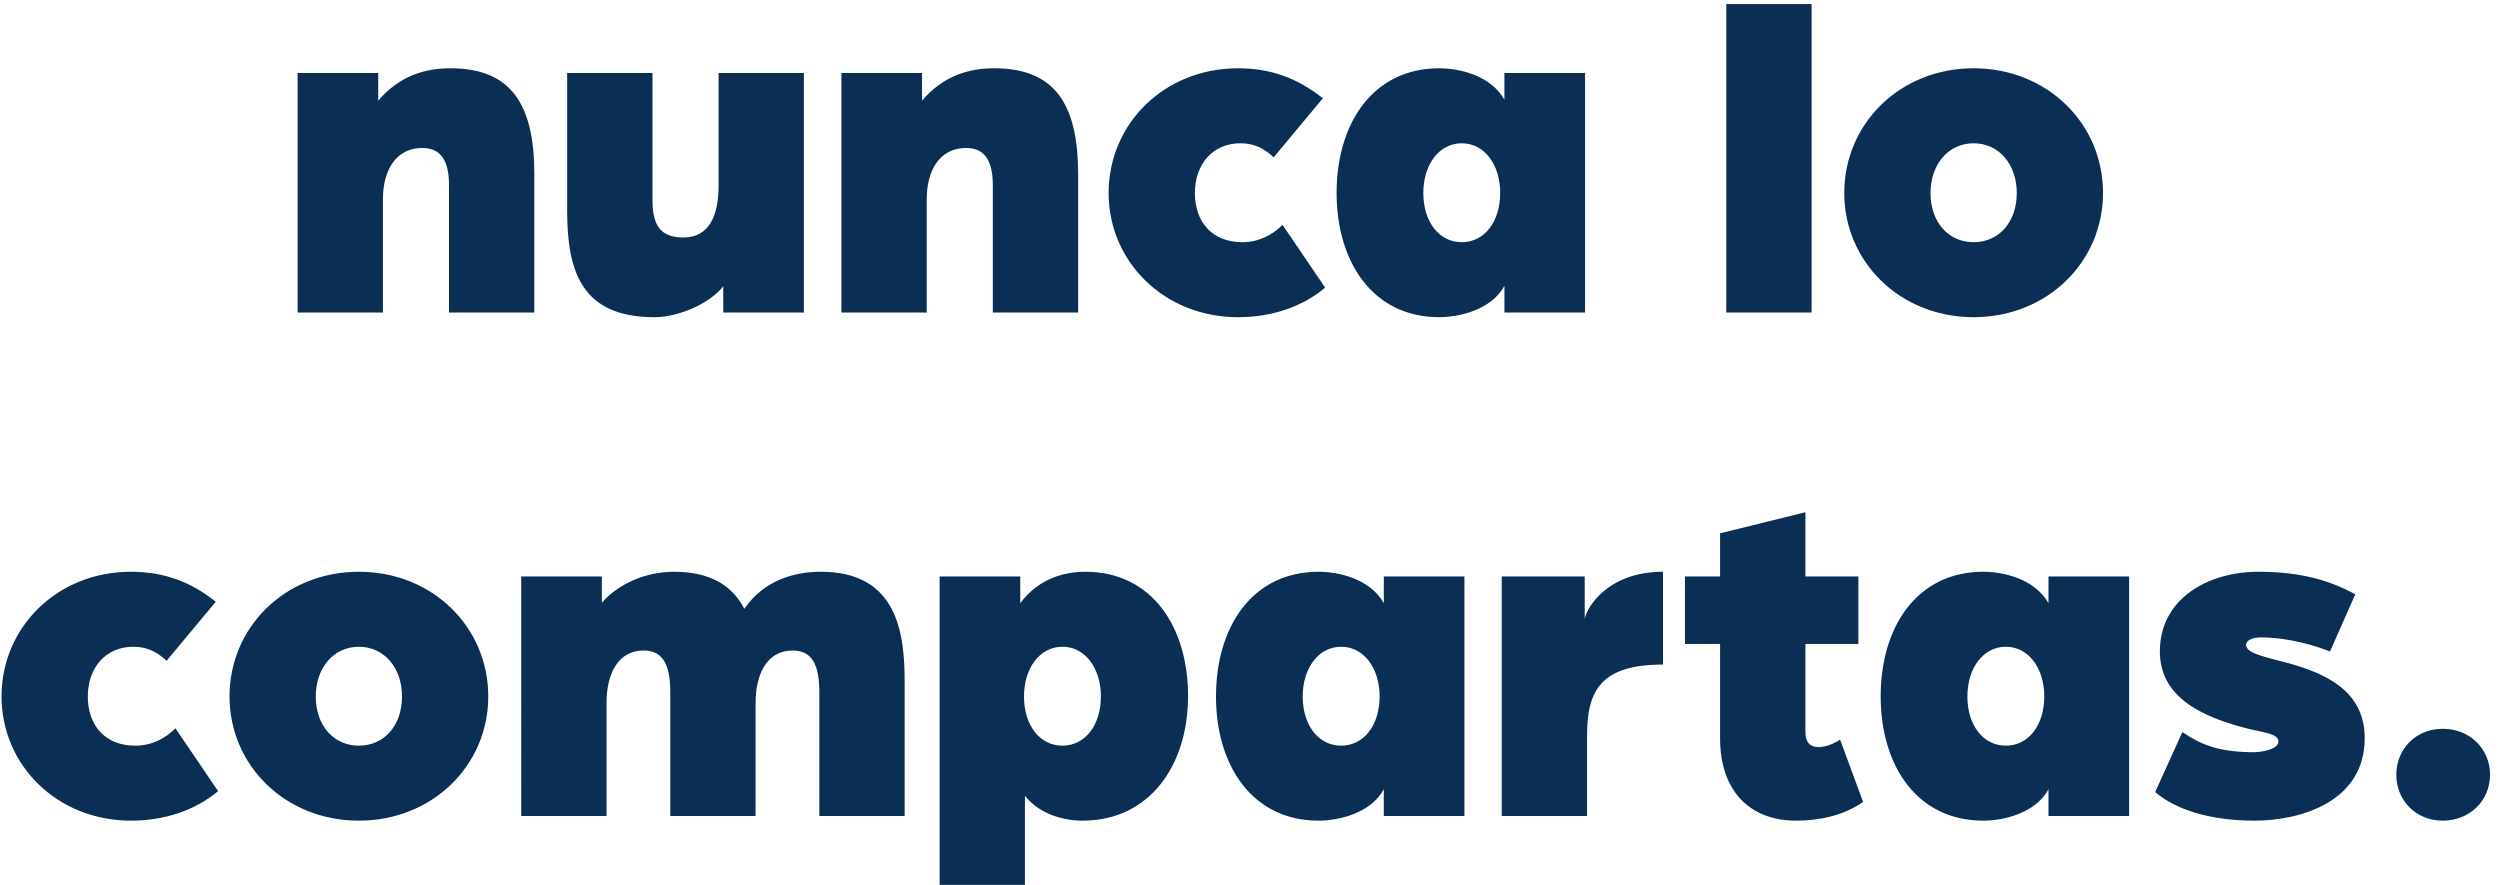 <svg width="144" height="51" viewBox="0 0 144 51" fill="none" xmlns="http://www.w3.org/2000/svg"><path d="M17.142 18V4.203h4.644v1.593c1.269-1.485 2.781-1.863 4.158-1.863 3.483 0 4.833 2.052 4.833 6.102V18h-4.914v-7.344c0-1.566-.594-2.133-1.539-2.133-1.512 0-2.268 1.269-2.268 2.97V18h-4.914zm20.55.27c-4.159 0-5.023-2.592-5.023-6.102V4.203h4.914v7.344c0 1.458.486 2.133 1.782 2.133 1.485 0 2.025-1.269 2.025-2.97V4.203h4.914V18H41.66v-1.512c-.756.972-2.538 1.782-3.969 1.782zM48.465 18V4.203h4.644v1.593c1.27-1.485 2.781-1.863 4.158-1.863 3.483 0 4.833 2.052 4.833 6.102V18h-4.914v-7.344c0-1.566-.594-2.133-1.539-2.133-1.512 0-2.268 1.269-2.268 2.97V18h-4.914zm22.844.27c-4.239 0-7.452-3.186-7.452-7.155 0-3.996 3.213-7.182 7.452-7.182 1.89 0 3.43.567 4.887 1.728l-2.835 3.402c-.513-.486-1.08-.81-1.917-.81-1.593 0-2.619 1.215-2.619 2.862 0 1.674 1 2.835 2.727 2.835.945 0 1.728-.405 2.322-.999l2.457 3.618c-1.323 1.107-3.078 1.701-5.022 1.701zm11.592 0c-3.834 0-5.913-3.186-5.913-7.155 0-3.996 2.08-7.182 5.913-7.182 1.107 0 2.943.378 3.753 1.809V4.203H91.3V18h-4.644v-1.539c-.756 1.404-2.646 1.809-3.753 1.809zm1.296-4.32c1.296 0 2.214-1.161 2.214-2.835 0-1.647-.918-2.862-2.214-2.862-1.296 0-2.214 1.215-2.214 2.862 0 1.674.918 2.835 2.214 2.835zM99.434 18V.234h4.914V18h-4.914zm14.248.27c-4.239 0-7.452-3.186-7.452-7.155 0-3.996 3.213-7.182 7.452-7.182s7.452 3.186 7.452 7.182c0 3.969-3.213 7.155-7.452 7.155zm0-4.32c1.458 0 2.484-1.161 2.484-2.835 0-1.647-1.026-2.862-2.484-2.862s-2.484 1.215-2.484 2.862c0 1.674 1.026 2.835 2.484 2.835zM7.542 47.27c-4.24 0-7.453-3.186-7.453-7.155 0-3.996 3.213-7.182 7.452-7.182 1.89 0 3.43.567 4.887 1.728l-2.835 3.402c-.513-.486-1.08-.81-1.917-.81-1.593 0-2.619 1.215-2.619 2.862 0 1.674 1 2.835 2.727 2.835.945 0 1.728-.405 2.322-.999l2.457 3.618c-1.323 1.107-3.078 1.701-5.022 1.701zm13.13 0c-4.239 0-7.452-3.186-7.452-7.155 0-3.996 3.213-7.182 7.452-7.182 4.24 0 7.452 3.186 7.452 7.182 0 3.969-3.213 7.155-7.452 7.155zm0-4.32c1.458 0 2.484-1.161 2.484-2.835 0-1.647-1.026-2.862-2.484-2.862s-2.484 1.215-2.484 2.862c0 1.674 1.026 2.835 2.484 2.835zm9.35 4.05V33.203h4.644v1.512c1.026-1.161 2.62-1.782 4.158-1.782 2.214 0 3.402.891 4.05 2.133 1.188-1.728 3.024-2.133 4.401-2.133 4.455 0 4.833 3.591 4.833 6.372V47h-4.914v-7.128c0-1.647-.459-2.403-1.539-2.403-1.458 0-2.133 1.323-2.133 3.024V47h-4.914v-7.128c0-1.647-.459-2.403-1.539-2.403-1.458 0-2.133 1.323-2.133 3.024V47h-4.914zm24.1 3.969V33.203h4.644v1.539c1.107-1.485 2.646-1.809 3.753-1.809 3.834 0 5.913 3.186 5.913 7.155 0 3.996-2.214 7.182-6.075 7.182-1.107 0-2.484-.378-3.321-1.431v5.13h-4.914zm7.074-8.019c1.296 0 2.214-1.161 2.214-2.835 0-1.647-.918-2.862-2.214-2.862-1.296 0-2.214 1.215-2.214 2.862 0 1.674.918 2.835 2.214 2.835zm14.758 4.32c-3.834 0-5.913-3.186-5.913-7.155 0-3.996 2.08-7.182 5.913-7.182 1.107 0 2.943.378 3.753 1.809v-1.539h4.644V47h-4.644v-1.539c-.756 1.404-2.646 1.809-3.753 1.809zm1.296-4.32c1.296 0 2.214-1.161 2.214-2.835 0-1.647-.918-2.862-2.214-2.862-1.296 0-2.214 1.215-2.214 2.862 0 1.674.918 2.835 2.214 2.835zM86.5 47V33.203h4.78v2.457c.08-.594 1.269-2.727 4.509-2.727v5.346c-3.564 0-4.374 1.485-4.374 4.077V47H86.5zm16.952.27c-2.646 0-4.374-1.701-4.374-4.725v-5.454h-2.025v-3.888h2.025v-2.484l4.914-1.215v3.699h3.051v3.888h-3.051v5.076c0 .648.324.864.756.864.405 0 .891-.189 1.242-.432l1.323 3.591c-1.188.837-2.646 1.08-3.861 1.08zm10.788 0c-3.834 0-5.913-3.186-5.913-7.155 0-3.996 2.079-7.182 5.913-7.182 1.107 0 2.943.378 3.753 1.809v-1.539h4.644V47h-4.644v-1.539c-.756 1.404-2.646 1.809-3.753 1.809zm1.296-4.32c1.296 0 2.214-1.161 2.214-2.835 0-1.647-.918-2.862-2.214-2.862-1.296 0-2.214 1.215-2.214 2.862 0 1.674.918 2.835 2.214 2.835zm14.326 4.32c-3.159 0-4.914-.945-5.724-1.647l1.566-3.456c1.08.729 2.079 1.161 4.185 1.161.054 0 1.35-.081 1.35-.621 0-.432-.81-.513-1.62-.702-2.997-.729-5.211-1.944-5.211-4.482 0-3.024 2.754-4.59 5.67-4.59 2.673 0 4.266.594 5.589 1.296l-1.458 3.294c-1.593-.621-3.051-.81-3.969-.81-.486 0-.864.162-.864.432 0 .513 1.161.702 2.538 1.08 1.944.567 4.293 1.512 4.293 4.293 0 3.699-3.753 4.752-6.345 4.752zm10.838 0c-1.539 0-2.673-1.161-2.673-2.646 0-1.485 1.134-2.646 2.673-2.646 1.566 0 2.727 1.161 2.727 2.646 0 1.485-1.161 2.646-2.727 2.646z" fill="#0B2E54"/></svg>